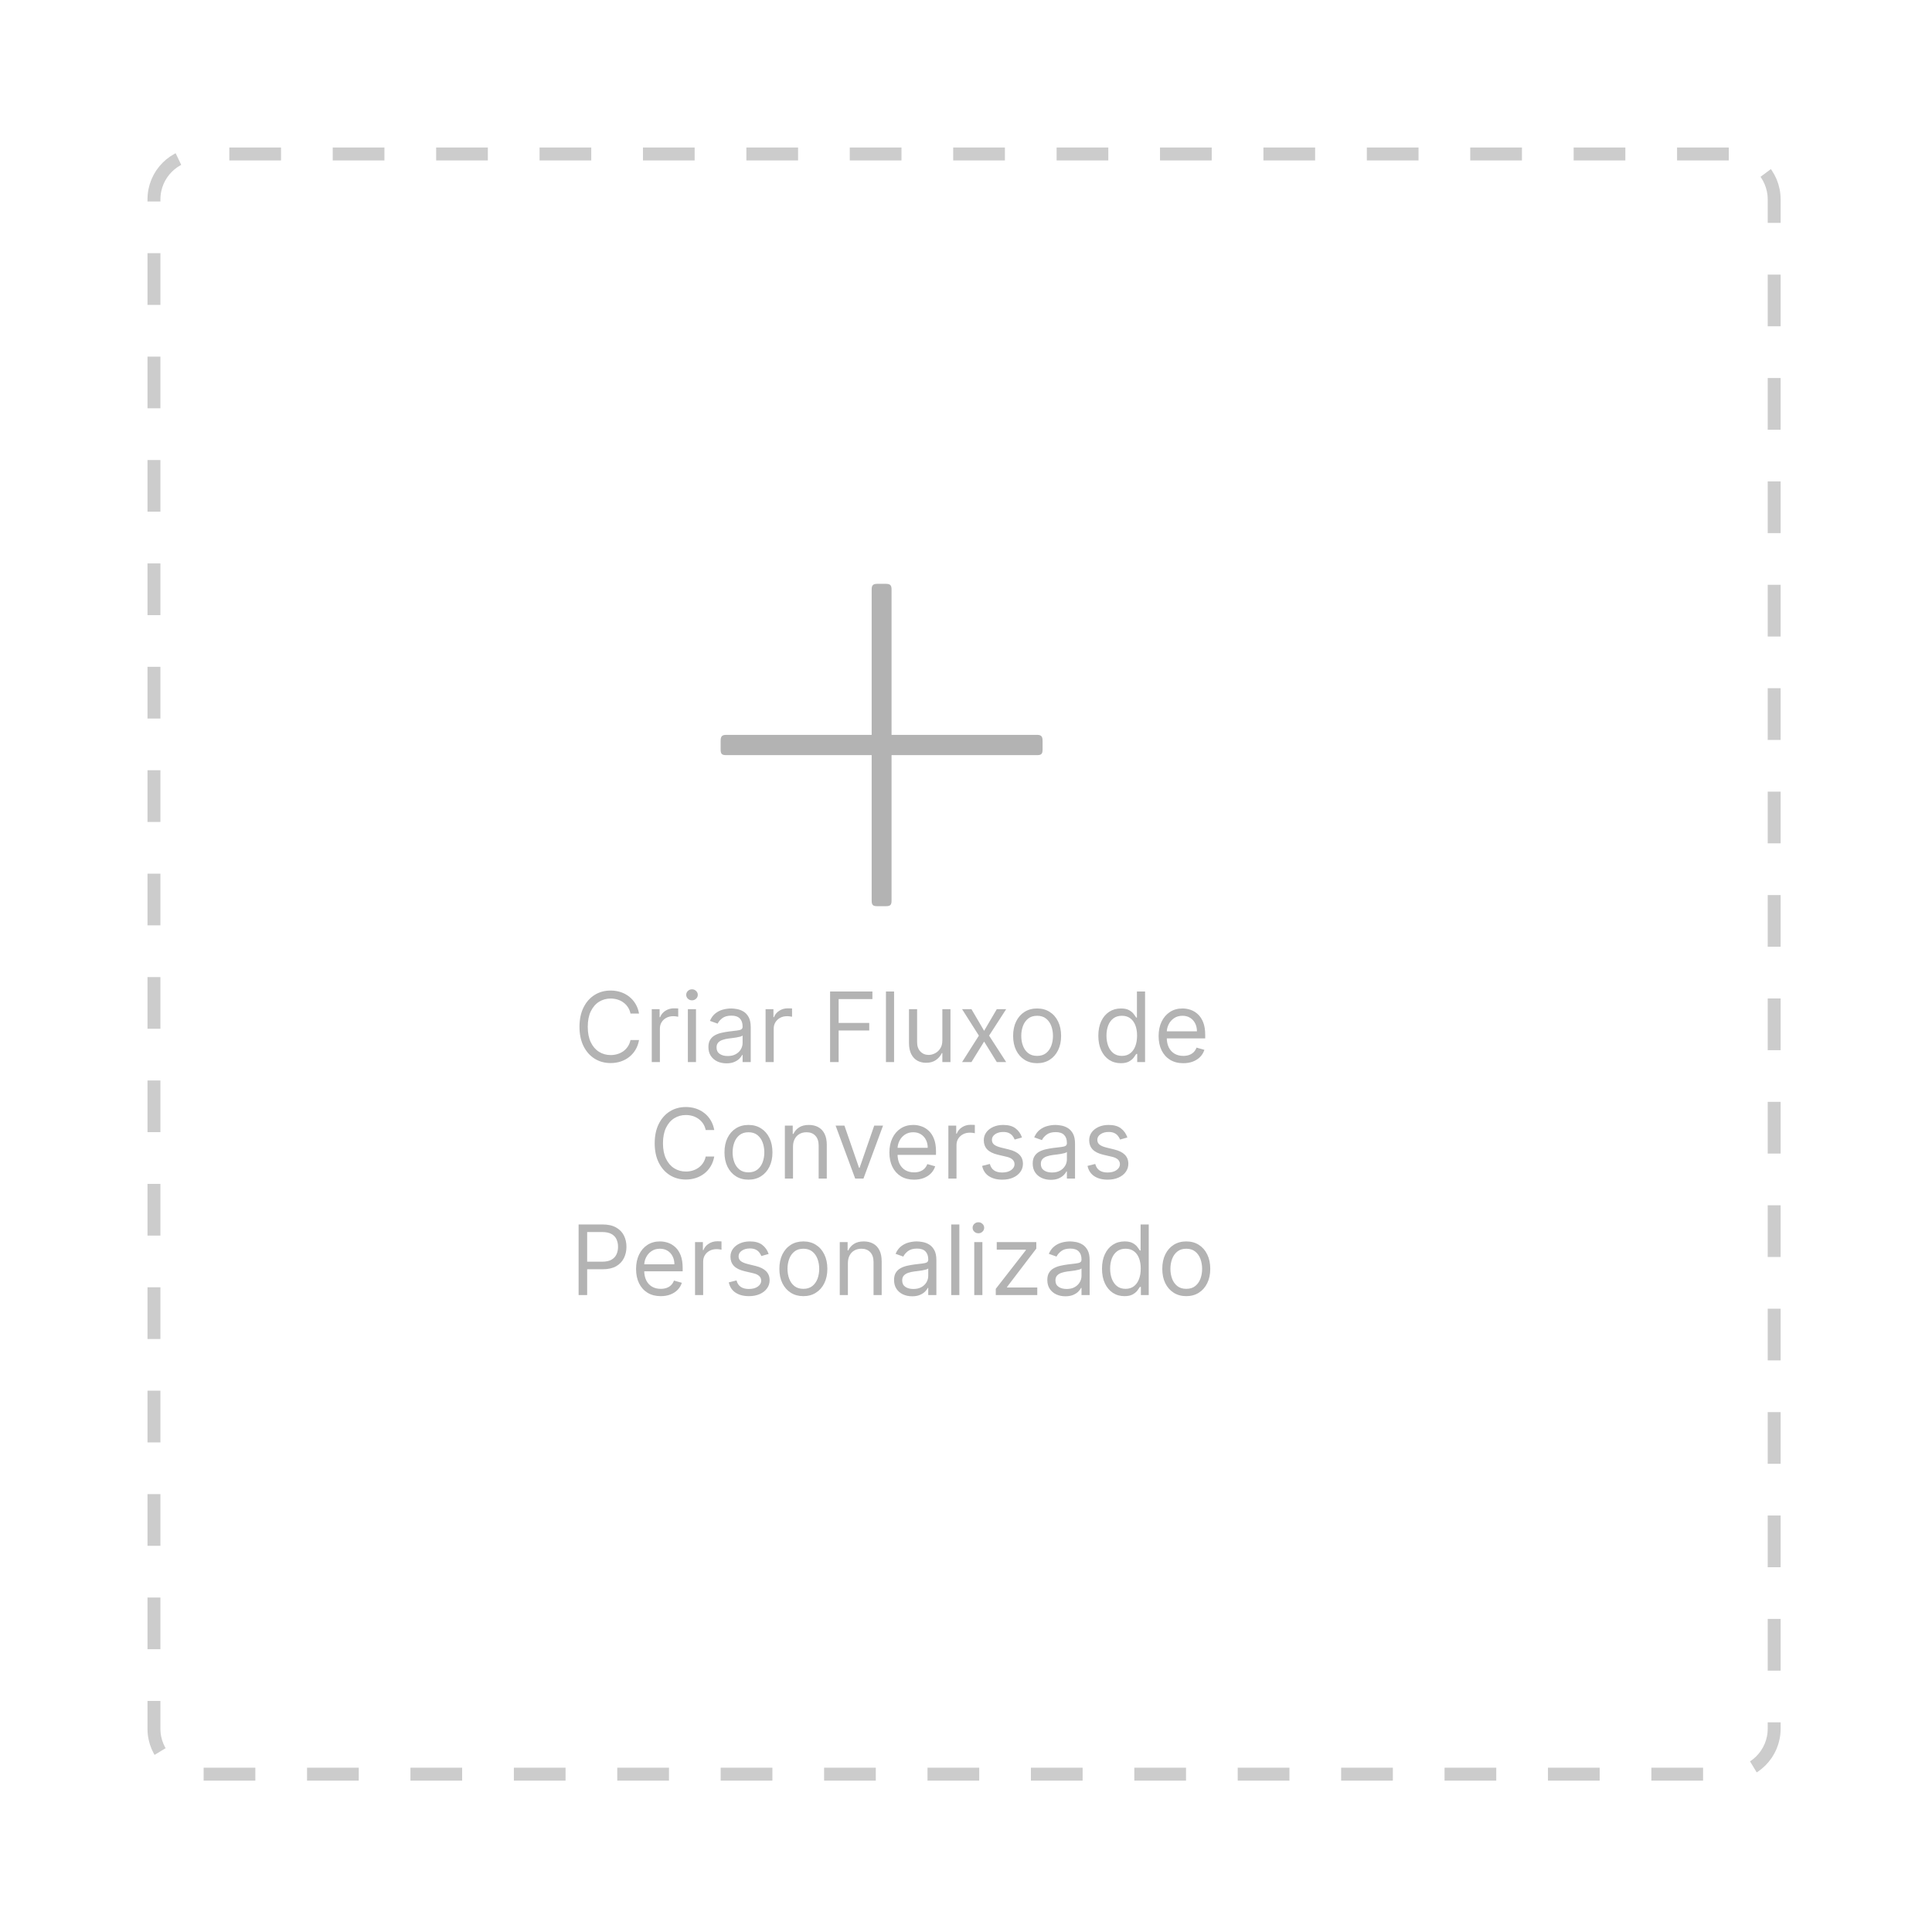 <svg width="383" height="383" viewBox="0 0 383 383" fill="none" xmlns="http://www.w3.org/2000/svg">
<g filter="url(#filter0_d_2099_322)">
<path d="M328.19 16H25C20.029 16 16 20.029 16 25V328.19C16 333.161 20.029 337.19 25 337.19H328.19C333.16 337.19 337.19 333.161 337.19 328.19V25C337.19 20.029 333.16 16 328.19 16Z" stroke="#CCCCCC" stroke-width="2.56" stroke-miterlimit="10" stroke-dasharray="10.25 10.25"/>
</g>
<path d="M176.74 145.68H205.59C206.43 145.68 206.68 146.01 206.68 146.85V148.61C206.68 149.45 206.43 149.7 205.59 149.7H176.74V178.55C176.74 179.39 176.49 179.64 175.65 179.64H173.89C173.05 179.64 172.8 179.39 172.8 178.55V149.7H143.95C143.11 149.7 142.86 149.45 142.86 148.61V146.85C142.86 146.01 143.11 145.68 143.95 145.68H172.8V116.83C172.8 116.07 173.05 115.74 173.89 115.74H175.65C176.49 115.74 176.74 116.07 176.74 116.83V145.68Z" fill="#B3B3B3"/>
<path d="M126.684 200.93H124.989C124.889 200.442 124.714 200.014 124.463 199.645C124.217 199.276 123.917 198.967 123.561 198.716C123.211 198.461 122.821 198.27 122.393 198.142C121.965 198.015 121.518 197.951 121.054 197.951C120.207 197.951 119.439 198.165 118.751 198.593C118.068 199.021 117.524 199.652 117.118 200.486C116.718 201.319 116.517 202.342 116.517 203.553C116.517 204.765 116.718 205.788 117.118 206.621C117.524 207.455 118.068 208.086 118.751 208.514C119.439 208.942 120.207 209.156 121.054 209.156C121.518 209.156 121.965 209.092 122.393 208.965C122.821 208.837 123.211 208.648 123.561 208.398C123.917 208.143 124.217 207.831 124.463 207.462C124.714 207.088 124.889 206.66 124.989 206.177H126.684C126.556 206.892 126.324 207.532 125.987 208.097C125.65 208.662 125.231 209.142 124.73 209.539C124.229 209.93 123.666 210.229 123.042 210.434C122.423 210.639 121.76 210.741 121.054 210.741C119.86 210.741 118.799 210.45 117.87 209.867C116.941 209.284 116.21 208.455 115.677 207.38C115.144 206.305 114.877 205.029 114.877 203.553C114.877 202.078 115.144 200.802 115.677 199.727C116.21 198.652 116.941 197.823 117.87 197.24C118.799 196.657 119.86 196.366 121.054 196.366C121.76 196.366 122.423 196.468 123.042 196.673C123.666 196.878 124.229 197.179 124.73 197.575C125.231 197.967 125.65 198.445 125.987 199.01C126.324 199.57 126.556 200.21 126.684 200.93ZM129.203 210.55V200.055H130.761V201.64H130.87C131.062 201.121 131.408 200.7 131.909 200.376C132.41 200.053 132.975 199.891 133.603 199.891C133.722 199.891 133.87 199.894 134.047 199.898C134.225 199.903 134.359 199.91 134.45 199.919V201.558C134.396 201.545 134.27 201.524 134.075 201.497C133.883 201.465 133.681 201.449 133.467 201.449C132.956 201.449 132.501 201.556 132.1 201.77C131.704 201.98 131.39 202.271 131.157 202.645C130.929 203.014 130.816 203.435 130.816 203.909V210.55H129.203ZM136.362 210.55V200.055H137.974V210.55H136.362ZM137.182 198.306C136.867 198.306 136.596 198.199 136.369 197.985C136.145 197.771 136.034 197.514 136.034 197.213C136.034 196.912 136.145 196.655 136.369 196.441C136.596 196.227 136.867 196.12 137.182 196.12C137.496 196.12 137.765 196.227 137.988 196.441C138.216 196.655 138.329 196.912 138.329 197.213C138.329 197.514 138.216 197.771 137.988 197.985C137.765 198.199 137.496 198.306 137.182 198.306ZM144.016 210.796C143.351 210.796 142.747 210.671 142.205 210.42C141.663 210.165 141.233 209.798 140.914 209.32C140.595 208.837 140.436 208.254 140.436 207.571C140.436 206.97 140.554 206.482 140.791 206.109C141.028 205.731 141.344 205.435 141.741 205.221C142.137 205.006 142.574 204.847 143.052 204.742C143.535 204.633 144.02 204.546 144.508 204.483C145.145 204.401 145.662 204.339 146.059 204.298C146.459 204.253 146.751 204.177 146.933 204.073C147.12 203.968 147.213 203.786 147.213 203.526V203.471C147.213 202.797 147.029 202.274 146.66 201.9C146.295 201.526 145.742 201.34 145 201.34C144.23 201.34 143.626 201.508 143.189 201.845C142.752 202.182 142.444 202.542 142.267 202.925L140.736 202.378C141.01 201.741 141.374 201.244 141.829 200.889C142.289 200.529 142.79 200.278 143.333 200.137C143.879 199.991 144.417 199.919 144.945 199.919C145.282 199.919 145.669 199.96 146.106 200.042C146.548 200.119 146.974 200.281 147.384 200.527C147.799 200.773 148.143 201.144 148.416 201.64C148.689 202.137 148.826 202.802 148.826 203.635V210.55H147.213V209.129H147.131C147.022 209.356 146.84 209.6 146.585 209.86C146.33 210.119 145.99 210.34 145.567 210.522C145.143 210.705 144.626 210.796 144.016 210.796ZM144.262 209.347C144.899 209.347 145.437 209.222 145.874 208.972C146.316 208.721 146.648 208.398 146.872 208.001C147.099 207.605 147.213 207.188 147.213 206.751V205.275C147.145 205.357 146.995 205.432 146.762 205.501C146.535 205.564 146.27 205.621 145.97 205.671C145.674 205.717 145.385 205.758 145.102 205.794C144.824 205.826 144.599 205.854 144.426 205.876C144.007 205.931 143.615 206.02 143.251 206.143C142.891 206.261 142.599 206.441 142.376 206.683C142.157 206.92 142.048 207.243 142.048 207.653C142.048 208.213 142.255 208.637 142.67 208.924C143.089 209.206 143.619 209.347 144.262 209.347ZM151.769 210.55V200.055H153.327V201.64H153.436C153.627 201.121 153.973 200.7 154.474 200.376C154.975 200.053 155.54 199.891 156.169 199.891C156.287 199.891 156.435 199.894 156.613 199.898C156.791 199.903 156.925 199.91 157.016 199.919V201.558C156.961 201.545 156.836 201.524 156.64 201.497C156.449 201.465 156.246 201.449 156.032 201.449C155.522 201.449 155.067 201.556 154.666 201.77C154.269 201.98 153.955 202.271 153.723 202.645C153.495 203.014 153.381 203.435 153.381 203.909V210.55H151.769ZM164.557 210.55V196.557H172.947V198.06H166.252V202.788H172.319V204.291H166.252V210.55H164.557ZM177.243 196.557V210.55H175.631V196.557H177.243ZM186.81 206.259V200.055H188.423V210.55H186.81V208.773H186.701C186.455 209.306 186.073 209.76 185.553 210.133C185.034 210.502 184.378 210.686 183.586 210.686C182.93 210.686 182.347 210.543 181.836 210.256C181.326 209.964 180.925 209.527 180.634 208.944C180.342 208.357 180.197 207.616 180.197 206.724V200.055H181.809V206.614C181.809 207.38 182.023 207.99 182.451 208.445C182.884 208.901 183.435 209.129 184.105 209.129C184.506 209.129 184.913 209.026 185.328 208.821C185.747 208.616 186.098 208.302 186.38 207.878C186.667 207.455 186.81 206.915 186.81 206.259ZM192.579 200.055L195.093 204.346L197.607 200.055H199.466L196.077 205.303L199.466 210.55H197.607L195.093 206.478L192.579 210.55H190.72L194.054 205.303L190.72 200.055H192.579ZM205.598 210.768C204.65 210.768 203.819 210.543 203.104 210.092C202.393 209.641 201.838 209.01 201.437 208.199C201.041 207.389 200.842 206.441 200.842 205.357C200.842 204.264 201.041 203.31 201.437 202.494C201.838 201.679 202.393 201.046 203.104 200.595C203.819 200.144 204.65 199.919 205.598 199.919C206.545 199.919 207.374 200.144 208.085 200.595C208.8 201.046 209.356 201.679 209.752 202.494C210.153 203.31 210.353 204.264 210.353 205.357C210.353 206.441 210.153 207.389 209.752 208.199C209.356 209.01 208.8 209.641 208.085 210.092C207.374 210.543 206.545 210.768 205.598 210.768ZM205.598 209.32C206.317 209.32 206.91 209.136 207.374 208.767C207.839 208.398 208.183 207.913 208.406 207.311C208.629 206.71 208.741 206.059 208.741 205.357C208.741 204.656 208.629 204.002 208.406 203.396C208.183 202.79 207.839 202.301 207.374 201.927C206.91 201.554 206.317 201.367 205.598 201.367C204.878 201.367 204.286 201.554 203.821 201.927C203.357 202.301 203.013 202.79 202.79 203.396C202.566 204.002 202.455 204.656 202.455 205.357C202.455 206.059 202.566 206.71 202.79 207.311C203.013 207.913 203.357 208.398 203.821 208.767C204.286 209.136 204.878 209.32 205.598 209.32ZM222.189 210.768C221.314 210.768 220.542 210.548 219.872 210.106C219.203 209.659 218.679 209.031 218.301 208.22C217.923 207.405 217.734 206.441 217.734 205.33C217.734 204.228 217.923 203.271 218.301 202.46C218.679 201.649 219.205 201.023 219.879 200.581C220.553 200.14 221.332 199.919 222.216 199.919C222.899 199.919 223.439 200.032 223.835 200.26C224.236 200.483 224.541 200.738 224.751 201.025C224.965 201.308 225.131 201.54 225.249 201.722H225.386V196.557H226.999V210.55H225.441V208.937H225.249C225.131 209.129 224.962 209.37 224.744 209.662C224.525 209.949 224.213 210.206 223.808 210.434C223.402 210.657 222.863 210.768 222.189 210.768ZM222.407 209.32C223.054 209.32 223.601 209.151 224.047 208.814C224.493 208.473 224.833 208.001 225.065 207.4C225.297 206.794 225.413 206.095 225.413 205.303C225.413 204.519 225.3 203.834 225.072 203.246C224.844 202.654 224.507 202.194 224.061 201.866C223.614 201.533 223.063 201.367 222.407 201.367C221.724 201.367 221.155 201.542 220.699 201.893C220.248 202.239 219.909 202.711 219.681 203.307C219.458 203.9 219.346 204.565 219.346 205.303C219.346 206.05 219.46 206.728 219.688 207.339C219.92 207.944 220.262 208.427 220.713 208.787C221.168 209.142 221.733 209.32 222.407 209.32ZM234.576 210.768C233.564 210.768 232.692 210.545 231.959 210.099C231.23 209.648 230.667 209.019 230.271 208.213C229.879 207.402 229.684 206.459 229.684 205.385C229.684 204.31 229.879 203.362 230.271 202.542C230.667 201.718 231.219 201.076 231.925 200.616C232.635 200.151 233.464 199.919 234.412 199.919C234.958 199.919 235.498 200.01 236.031 200.192C236.564 200.374 237.049 200.67 237.486 201.08C237.923 201.486 238.272 202.023 238.532 202.693C238.791 203.362 238.921 204.187 238.921 205.166V205.849H230.831V204.455H237.281C237.281 203.863 237.163 203.335 236.926 202.87C236.694 202.406 236.361 202.039 235.928 201.77C235.5 201.501 234.995 201.367 234.412 201.367C233.769 201.367 233.214 201.526 232.745 201.845C232.28 202.16 231.922 202.57 231.672 203.075C231.421 203.581 231.296 204.123 231.296 204.701V205.63C231.296 206.423 231.433 207.095 231.706 207.646C231.984 208.193 232.369 208.609 232.861 208.896C233.353 209.179 233.924 209.32 234.576 209.32C234.999 209.32 235.382 209.261 235.723 209.142C236.07 209.019 236.368 208.837 236.619 208.596C236.869 208.35 237.063 208.045 237.199 207.68L238.757 208.117C238.593 208.646 238.317 209.11 237.93 209.511C237.543 209.908 237.065 210.217 236.496 210.44C235.926 210.659 235.286 210.768 234.576 210.768Z" fill="#B3B3B3"/>
<path d="M141.594 224.02H139.899C139.799 223.532 139.624 223.104 139.373 222.735C139.127 222.366 138.827 222.056 138.471 221.806C138.121 221.551 137.731 221.36 137.303 221.232C136.875 221.104 136.429 221.041 135.964 221.041C135.117 221.041 134.349 221.255 133.661 221.683C132.978 222.111 132.434 222.742 132.029 223.576C131.628 224.409 131.427 225.432 131.427 226.643C131.427 227.855 131.628 228.877 132.029 229.711C132.434 230.545 132.978 231.175 133.661 231.604C134.349 232.032 135.117 232.246 135.964 232.246C136.429 232.246 136.875 232.182 137.303 232.055C137.731 231.927 138.121 231.738 138.471 231.487C138.827 231.232 139.127 230.92 139.373 230.551C139.624 230.178 139.799 229.75 139.899 229.267H141.594C141.466 229.982 141.234 230.622 140.897 231.187C140.56 231.752 140.141 232.232 139.64 232.628C139.139 233.02 138.576 233.319 137.952 233.523C137.333 233.728 136.67 233.831 135.964 233.831C134.771 233.831 133.709 233.539 132.78 232.956C131.851 232.373 131.12 231.544 130.587 230.469C130.054 229.394 129.787 228.119 129.787 226.643C129.787 225.167 130.054 223.892 130.587 222.817C131.12 221.742 131.851 220.913 132.78 220.33C133.709 219.747 134.771 219.456 135.964 219.456C136.67 219.456 137.333 219.558 137.952 219.763C138.576 219.968 139.139 220.269 139.64 220.665C140.141 221.057 140.56 221.535 140.897 222.1C141.234 222.66 141.466 223.3 141.594 224.02ZM148.377 233.858C147.429 233.858 146.598 233.633 145.883 233.182C145.172 232.731 144.617 232.1 144.216 231.289C143.82 230.479 143.621 229.531 143.621 228.447C143.621 227.354 143.82 226.4 144.216 225.584C144.617 224.769 145.172 224.136 145.883 223.685C146.598 223.234 147.429 223.008 148.377 223.008C149.324 223.008 150.153 223.234 150.864 223.685C151.579 224.136 152.135 224.769 152.531 225.584C152.932 226.4 153.132 227.354 153.132 228.447C153.132 229.531 152.932 230.479 152.531 231.289C152.135 232.1 151.579 232.731 150.864 233.182C150.153 233.633 149.324 233.858 148.377 233.858ZM148.377 232.41C149.096 232.41 149.689 232.225 150.153 231.856C150.618 231.487 150.962 231.002 151.185 230.401C151.408 229.8 151.52 229.148 151.52 228.447C151.52 227.746 151.408 227.092 151.185 226.486C150.962 225.88 150.618 225.391 150.153 225.017C149.689 224.644 149.096 224.457 148.377 224.457C147.657 224.457 147.065 224.644 146.6 225.017C146.136 225.391 145.792 225.88 145.569 226.486C145.345 227.092 145.234 227.746 145.234 228.447C145.234 229.148 145.345 229.8 145.569 230.401C145.792 231.002 146.136 231.487 146.6 231.856C147.065 232.225 147.657 232.41 148.377 232.41ZM157.206 227.327V233.64H155.593V223.145H157.151V224.785H157.288C157.534 224.252 157.907 223.824 158.408 223.5C158.909 223.172 159.556 223.008 160.349 223.008C161.059 223.008 161.681 223.154 162.214 223.446C162.747 223.733 163.161 224.17 163.457 224.758C163.754 225.341 163.902 226.078 163.902 226.971V233.64H162.289V227.081C162.289 226.256 162.075 225.614 161.647 225.154C161.219 224.689 160.631 224.457 159.884 224.457C159.369 224.457 158.909 224.569 158.504 224.792C158.103 225.015 157.787 225.341 157.554 225.769C157.322 226.197 157.206 226.716 157.206 227.327ZM175.054 223.145L171.173 233.64H169.533L165.652 223.145H167.401L170.298 231.508H170.408L173.305 223.145H175.054ZM181.206 233.858C180.195 233.858 179.323 233.635 178.59 233.189C177.861 232.738 177.298 232.109 176.902 231.303C176.51 230.492 176.314 229.549 176.314 228.474C176.314 227.399 176.51 226.452 176.902 225.632C177.298 224.808 177.849 224.165 178.555 223.705C179.266 223.241 180.095 223.008 181.042 223.008C181.589 223.008 182.129 223.1 182.662 223.282C183.195 223.464 183.68 223.76 184.117 224.17C184.554 224.575 184.903 225.113 185.162 225.782C185.422 226.452 185.552 227.276 185.552 228.256V228.939H177.462V227.545H183.912C183.912 226.953 183.794 226.425 183.557 225.96C183.324 225.495 182.992 225.129 182.559 224.86C182.131 224.591 181.625 224.457 181.042 224.457C180.4 224.457 179.844 224.616 179.375 224.935C178.911 225.249 178.553 225.659 178.303 226.165C178.052 226.671 177.927 227.213 177.927 227.791V228.72C177.927 229.513 178.063 230.185 178.337 230.736C178.615 231.282 178.999 231.699 179.491 231.986C179.983 232.269 180.555 232.41 181.206 232.41C181.63 232.41 182.013 232.351 182.354 232.232C182.7 232.109 182.999 231.927 183.249 231.686C183.5 231.44 183.693 231.134 183.83 230.77L185.388 231.207C185.224 231.736 184.948 232.2 184.561 232.601C184.174 232.997 183.696 233.307 183.126 233.53C182.557 233.749 181.917 233.858 181.206 233.858ZM188.005 233.64V223.145H189.562V224.73H189.672C189.863 224.211 190.209 223.79 190.71 223.466C191.211 223.143 191.776 222.981 192.405 222.981C192.523 222.981 192.671 222.983 192.849 222.988C193.026 222.993 193.161 222.999 193.252 223.008V224.648C193.197 224.635 193.072 224.614 192.876 224.587C192.685 224.555 192.482 224.539 192.268 224.539C191.758 224.539 191.302 224.646 190.901 224.86C190.505 225.07 190.191 225.361 189.959 225.735C189.731 226.104 189.617 226.525 189.617 226.999V233.64H188.005ZM202.597 225.495L201.148 225.905C201.057 225.664 200.923 225.429 200.745 225.202C200.572 224.969 200.335 224.778 200.035 224.628C199.734 224.477 199.349 224.402 198.88 224.402C198.238 224.402 197.703 224.55 197.274 224.846C196.851 225.138 196.639 225.509 196.639 225.96C196.639 226.361 196.785 226.677 197.076 226.91C197.368 227.142 197.823 227.336 198.443 227.491L200.001 227.873C200.939 228.101 201.638 228.449 202.098 228.918C202.558 229.383 202.788 229.982 202.788 230.715C202.788 231.317 202.615 231.854 202.269 232.328C201.927 232.802 201.449 233.175 200.834 233.448C200.219 233.722 199.504 233.858 198.689 233.858C197.618 233.858 196.732 233.626 196.031 233.161C195.329 232.697 194.885 232.018 194.699 231.125L196.229 230.743C196.375 231.308 196.65 231.731 197.056 232.014C197.466 232.296 198.001 232.437 198.661 232.437C199.413 232.437 200.01 232.278 200.451 231.959C200.898 231.635 201.121 231.248 201.121 230.797C201.121 230.433 200.993 230.128 200.738 229.882C200.483 229.631 200.092 229.445 199.563 229.322L197.814 228.912C196.853 228.684 196.147 228.331 195.696 227.853C195.25 227.37 195.027 226.766 195.027 226.042C195.027 225.45 195.193 224.926 195.525 224.471C195.862 224.015 196.32 223.658 196.899 223.398C197.482 223.138 198.142 223.008 198.88 223.008C199.919 223.008 200.734 223.236 201.326 223.692C201.923 224.147 202.346 224.748 202.597 225.495ZM208.304 233.886C207.639 233.886 207.035 233.76 206.493 233.51C205.951 233.255 205.521 232.888 205.202 232.41C204.883 231.927 204.723 231.344 204.723 230.661C204.723 230.059 204.842 229.572 205.079 229.199C205.316 228.821 205.632 228.524 206.028 228.31C206.425 228.096 206.862 227.937 207.34 227.832C207.823 227.723 208.308 227.636 208.795 227.572C209.433 227.491 209.95 227.429 210.346 227.388C210.747 227.342 211.039 227.267 211.221 227.163C211.408 227.058 211.501 226.876 211.501 226.616V226.561C211.501 225.887 211.317 225.363 210.948 224.99C210.583 224.616 210.03 224.43 209.287 224.43C208.518 224.43 207.914 224.598 207.477 224.935C207.04 225.272 206.732 225.632 206.554 226.015L205.024 225.468C205.297 224.83 205.662 224.334 206.117 223.979C206.577 223.619 207.078 223.368 207.62 223.227C208.167 223.081 208.704 223.008 209.233 223.008C209.57 223.008 209.957 223.049 210.394 223.131C210.836 223.209 211.262 223.371 211.672 223.617C212.086 223.863 212.43 224.234 212.704 224.73C212.977 225.227 213.114 225.892 213.114 226.725V233.64H211.501V232.219H211.419C211.31 232.446 211.128 232.69 210.873 232.95C210.617 233.209 210.278 233.43 209.855 233.612C209.431 233.795 208.914 233.886 208.304 233.886ZM208.55 232.437C209.187 232.437 209.725 232.312 210.162 232.061C210.604 231.811 210.936 231.487 211.16 231.091C211.387 230.695 211.501 230.278 211.501 229.841V228.365C211.433 228.447 211.282 228.522 211.05 228.591C210.822 228.654 210.558 228.711 210.258 228.761C209.962 228.807 209.672 228.848 209.39 228.884C209.112 228.916 208.887 228.944 208.714 228.966C208.294 229.021 207.903 229.11 207.538 229.233C207.179 229.351 206.887 229.531 206.664 229.773C206.445 230.009 206.336 230.333 206.336 230.743C206.336 231.303 206.543 231.727 206.958 232.014C207.377 232.296 207.907 232.437 208.55 232.437ZM223.49 225.495L222.042 225.905C221.951 225.664 221.816 225.429 221.639 225.202C221.466 224.969 221.229 224.778 220.928 224.628C220.627 224.477 220.243 224.402 219.773 224.402C219.131 224.402 218.596 224.55 218.168 224.846C217.744 225.138 217.532 225.509 217.532 225.96C217.532 226.361 217.678 226.677 217.97 226.91C218.261 227.142 218.717 227.336 219.336 227.491L220.894 227.873C221.832 228.101 222.531 228.449 222.991 228.918C223.452 229.383 223.682 229.982 223.682 230.715C223.682 231.317 223.508 231.854 223.162 232.328C222.821 232.802 222.342 233.175 221.727 233.448C221.113 233.722 220.397 233.858 219.582 233.858C218.512 233.858 217.626 233.626 216.924 233.161C216.223 232.697 215.779 232.018 215.592 231.125L217.122 230.743C217.268 231.308 217.544 231.731 217.949 232.014C218.359 232.296 218.894 232.437 219.555 232.437C220.306 232.437 220.903 232.278 221.345 231.959C221.791 231.635 222.014 231.248 222.014 230.797C222.014 230.433 221.887 230.128 221.632 229.882C221.377 229.631 220.985 229.445 220.457 229.322L218.708 228.912C217.746 228.684 217.04 228.331 216.59 227.853C216.143 227.37 215.92 226.766 215.92 226.042C215.92 225.45 216.086 224.926 216.419 224.471C216.756 224.015 217.214 223.658 217.792 223.398C218.375 223.138 219.036 223.008 219.773 223.008C220.812 223.008 221.627 223.236 222.219 223.692C222.816 224.147 223.24 224.748 223.49 225.495Z" fill="#B3B3B3"/>
<path d="M114.704 256.73V242.737H119.432C120.53 242.737 121.427 242.935 122.124 243.332C122.826 243.723 123.345 244.254 123.682 244.924C124.019 245.593 124.188 246.34 124.188 247.165C124.188 247.989 124.019 248.738 123.682 249.412C123.349 250.087 122.835 250.624 122.138 251.025C121.441 251.421 120.548 251.619 119.46 251.619H116.071V250.116H119.405C120.156 250.116 120.76 249.986 121.215 249.727C121.671 249.467 122.001 249.116 122.206 248.675C122.416 248.228 122.52 247.725 122.52 247.165C122.52 246.604 122.416 246.103 122.206 245.662C122.001 245.22 121.669 244.874 121.209 244.623C120.749 244.368 120.138 244.24 119.378 244.24H116.399V256.73H114.704ZM130.986 256.949C129.975 256.949 129.102 256.725 128.369 256.279C127.64 255.828 127.078 255.2 126.681 254.393C126.29 253.583 126.094 252.64 126.094 251.565C126.094 250.49 126.29 249.542 126.681 248.722C127.078 247.898 127.629 247.256 128.335 246.796C129.045 246.331 129.874 246.099 130.822 246.099C131.368 246.099 131.908 246.19 132.441 246.372C132.974 246.554 133.459 246.85 133.896 247.26C134.334 247.666 134.682 248.203 134.942 248.873C135.201 249.542 135.331 250.367 135.331 251.346V252.029H127.242V250.635H133.691C133.691 250.043 133.573 249.515 133.336 249.05C133.104 248.586 132.771 248.219 132.339 247.95C131.91 247.682 131.405 247.547 130.822 247.547C130.18 247.547 129.624 247.707 129.155 248.026C128.69 248.34 128.333 248.75 128.082 249.255C127.831 249.761 127.706 250.303 127.706 250.881V251.811C127.706 252.603 127.843 253.275 128.116 253.826C128.394 254.373 128.779 254.79 129.271 255.077C129.763 255.359 130.334 255.5 130.986 255.5C131.409 255.5 131.792 255.441 132.134 255.323C132.48 255.2 132.778 255.017 133.029 254.776C133.279 254.53 133.473 254.225 133.609 253.86L135.167 254.298C135.003 254.826 134.728 255.291 134.34 255.691C133.953 256.088 133.475 256.397 132.906 256.621C132.336 256.839 131.696 256.949 130.986 256.949ZM137.784 256.73V246.235H139.342V247.821H139.451C139.642 247.301 139.989 246.88 140.49 246.557C140.991 246.233 141.555 246.071 142.184 246.071C142.302 246.071 142.451 246.074 142.628 246.078C142.806 246.083 142.94 246.09 143.031 246.099V247.739C142.977 247.725 142.851 247.704 142.655 247.677C142.464 247.645 142.261 247.629 142.047 247.629C141.537 247.629 141.082 247.736 140.681 247.95C140.285 248.16 139.97 248.451 139.738 248.825C139.51 249.194 139.396 249.615 139.396 250.089V256.73H137.784ZM152.376 248.586L150.928 248.996C150.837 248.754 150.702 248.52 150.525 248.292C150.352 248.06 150.115 247.868 149.814 247.718C149.513 247.568 149.129 247.493 148.659 247.493C148.017 247.493 147.482 247.641 147.054 247.937C146.63 248.228 146.418 248.599 146.418 249.05C146.418 249.451 146.564 249.768 146.856 250C147.147 250.232 147.603 250.426 148.222 250.581L149.78 250.963C150.718 251.191 151.417 251.54 151.878 252.009C152.338 252.473 152.568 253.072 152.568 253.806C152.568 254.407 152.394 254.944 152.048 255.418C151.707 255.892 151.228 256.265 150.614 256.539C149.999 256.812 149.283 256.949 148.468 256.949C147.398 256.949 146.512 256.716 145.81 256.252C145.109 255.787 144.665 255.108 144.478 254.216L146.008 253.833C146.154 254.398 146.43 254.821 146.835 255.104C147.245 255.386 147.78 255.527 148.441 255.527C149.192 255.527 149.789 255.368 150.231 255.049C150.677 254.726 150.9 254.339 150.9 253.888C150.9 253.523 150.773 253.218 150.518 252.972C150.263 252.722 149.871 252.535 149.343 252.412L147.594 252.002C146.633 251.774 145.926 251.421 145.476 250.943C145.029 250.46 144.806 249.857 144.806 249.132C144.806 248.54 144.972 248.016 145.305 247.561C145.642 247.105 146.1 246.748 146.678 246.488C147.261 246.229 147.922 246.099 148.659 246.099C149.698 246.099 150.513 246.327 151.105 246.782C151.702 247.238 152.126 247.839 152.376 248.586ZM159.258 256.949C158.311 256.949 157.479 256.723 156.764 256.272C156.054 255.821 155.498 255.19 155.097 254.38C154.701 253.569 154.503 252.621 154.503 251.537C154.503 250.444 154.701 249.49 155.097 248.675C155.498 247.859 156.054 247.226 156.764 246.775C157.479 246.324 158.311 246.099 159.258 246.099C160.206 246.099 161.035 246.324 161.745 246.775C162.46 247.226 163.016 247.859 163.412 248.675C163.813 249.49 164.014 250.444 164.014 251.537C164.014 252.621 163.813 253.569 163.412 254.38C163.016 255.19 162.46 255.821 161.745 256.272C161.035 256.723 160.206 256.949 159.258 256.949ZM159.258 255.5C159.978 255.5 160.57 255.316 161.035 254.947C161.499 254.578 161.843 254.093 162.066 253.491C162.289 252.89 162.401 252.239 162.401 251.537C162.401 250.836 162.289 250.182 162.066 249.576C161.843 248.971 161.499 248.481 161.035 248.108C160.57 247.734 159.978 247.547 159.258 247.547C158.539 247.547 157.946 247.734 157.482 248.108C157.017 248.481 156.673 248.971 156.45 249.576C156.227 250.182 156.115 250.836 156.115 251.537C156.115 252.239 156.227 252.89 156.45 253.491C156.673 254.093 157.017 254.578 157.482 254.947C157.946 255.316 158.539 255.5 159.258 255.5ZM168.087 250.417V256.73H166.475V246.235H168.033V247.875H168.169C168.415 247.342 168.789 246.914 169.29 246.591C169.791 246.263 170.438 246.099 171.23 246.099C171.941 246.099 172.563 246.245 173.095 246.536C173.628 246.823 174.043 247.26 174.339 247.848C174.635 248.431 174.783 249.169 174.783 250.062V256.73H173.171V250.171C173.171 249.346 172.957 248.704 172.528 248.244C172.1 247.78 171.513 247.547 170.766 247.547C170.251 247.547 169.791 247.659 169.385 247.882C168.985 248.105 168.668 248.431 168.436 248.859C168.203 249.287 168.087 249.806 168.087 250.417ZM180.818 256.976C180.153 256.976 179.549 256.851 179.007 256.6C178.465 256.345 178.035 255.978 177.716 255.5C177.397 255.017 177.238 254.434 177.238 253.751C177.238 253.15 177.356 252.662 177.593 252.289C177.83 251.911 178.146 251.615 178.543 251.401C178.939 251.187 179.376 251.027 179.854 250.922C180.337 250.813 180.822 250.727 181.31 250.663C181.947 250.581 182.464 250.519 182.861 250.478C183.262 250.433 183.553 250.358 183.735 250.253C183.922 250.148 184.015 249.966 184.015 249.706V249.652C184.015 248.977 183.831 248.454 183.462 248.08C183.098 247.707 182.544 247.52 181.802 247.52C181.032 247.52 180.428 247.688 179.991 248.026C179.554 248.363 179.246 248.722 179.069 249.105L177.538 248.558C177.812 247.921 178.176 247.424 178.631 247.069C179.091 246.709 179.593 246.459 180.135 246.317C180.681 246.172 181.219 246.099 181.747 246.099C182.084 246.099 182.471 246.14 182.908 246.222C183.35 246.299 183.776 246.461 184.186 246.707C184.601 246.953 184.945 247.324 185.218 247.821C185.491 248.317 185.628 248.982 185.628 249.816V256.73H184.015V255.309H183.933C183.824 255.537 183.642 255.78 183.387 256.04C183.132 256.3 182.792 256.52 182.369 256.703C181.945 256.885 181.428 256.976 180.818 256.976ZM181.064 255.527C181.701 255.527 182.239 255.402 182.676 255.152C183.118 254.901 183.451 254.578 183.674 254.182C183.901 253.785 184.015 253.368 184.015 252.931V251.455C183.947 251.537 183.797 251.613 183.564 251.681C183.337 251.745 183.072 251.802 182.772 251.852C182.476 251.897 182.187 251.938 181.904 251.975C181.626 252.007 181.401 252.034 181.228 252.057C180.809 252.111 180.417 252.2 180.053 252.323C179.693 252.442 179.401 252.621 179.178 252.863C178.959 253.1 178.85 253.423 178.85 253.833C178.85 254.393 179.057 254.817 179.472 255.104C179.891 255.386 180.422 255.527 181.064 255.527ZM190.183 242.737V256.73H188.571V242.737H190.183ZM193.137 256.73V246.235H194.749V256.73H193.137ZM193.956 244.486C193.642 244.486 193.371 244.379 193.143 244.165C192.92 243.951 192.809 243.694 192.809 243.393C192.809 243.093 192.92 242.835 193.143 242.621C193.371 242.407 193.642 242.3 193.956 242.3C194.271 242.3 194.539 242.407 194.763 242.621C194.99 242.835 195.104 243.093 195.104 243.393C195.104 243.694 194.99 243.951 194.763 244.165C194.539 244.379 194.271 244.486 193.956 244.486ZM197.402 256.73V255.5L203.36 247.848V247.739H197.593V246.235H205.437V247.52L199.643 255.118V255.227H205.628V256.73H197.402ZM211.2 256.976C210.535 256.976 209.931 256.851 209.389 256.6C208.847 256.345 208.417 255.978 208.098 255.5C207.779 255.017 207.62 254.434 207.62 253.751C207.62 253.15 207.738 252.662 207.975 252.289C208.212 251.911 208.528 251.615 208.925 251.401C209.321 251.187 209.758 251.027 210.236 250.922C210.719 250.813 211.204 250.727 211.692 250.663C212.329 250.581 212.846 250.519 213.243 250.478C213.643 250.433 213.935 250.358 214.117 250.253C214.304 250.148 214.397 249.966 214.397 249.706V249.652C214.397 248.977 214.213 248.454 213.844 248.08C213.479 247.707 212.926 247.52 212.184 247.52C211.414 247.52 210.81 247.688 210.373 248.026C209.936 248.363 209.628 248.722 209.451 249.105L207.92 248.558C208.193 247.921 208.558 247.424 209.013 247.069C209.473 246.709 209.974 246.459 210.516 246.317C211.063 246.172 211.601 246.099 212.129 246.099C212.466 246.099 212.853 246.14 213.29 246.222C213.732 246.299 214.158 246.461 214.568 246.707C214.983 246.953 215.326 247.324 215.6 247.821C215.873 248.317 216.01 248.982 216.01 249.816V256.73H214.397V255.309H214.315C214.206 255.537 214.024 255.78 213.769 256.04C213.514 256.3 213.174 256.52 212.751 256.703C212.327 256.885 211.81 256.976 211.2 256.976ZM211.446 255.527C212.083 255.527 212.621 255.402 213.058 255.152C213.5 254.901 213.832 254.578 214.056 254.182C214.283 253.785 214.397 253.368 214.397 252.931V251.455C214.329 251.537 214.179 251.613 213.946 251.681C213.719 251.745 213.454 251.802 213.154 251.852C212.858 251.897 212.568 251.938 212.286 251.975C212.008 252.007 211.783 252.034 211.61 252.057C211.191 252.111 210.799 252.2 210.434 252.323C210.075 252.442 209.783 252.621 209.56 252.863C209.341 253.1 209.232 253.423 209.232 253.833C209.232 254.393 209.439 254.817 209.854 255.104C210.273 255.386 210.803 255.527 211.446 255.527ZM222.916 256.949C222.041 256.949 221.269 256.728 220.599 256.286C219.93 255.839 219.406 255.211 219.028 254.4C218.65 253.585 218.461 252.621 218.461 251.51C218.461 250.408 218.65 249.451 219.028 248.64C219.406 247.83 219.932 247.203 220.606 246.762C221.28 246.32 222.059 246.099 222.943 246.099C223.626 246.099 224.166 246.213 224.562 246.44C224.963 246.664 225.268 246.919 225.478 247.206C225.692 247.488 225.858 247.72 225.976 247.903H226.113V242.737H227.726V256.73H226.168V255.118H225.976C225.858 255.309 225.689 255.55 225.471 255.842C225.252 256.129 224.94 256.386 224.535 256.614C224.129 256.837 223.59 256.949 222.916 256.949ZM223.134 255.5C223.781 255.5 224.328 255.332 224.774 254.995C225.22 254.653 225.56 254.182 225.792 253.58C226.024 252.974 226.14 252.275 226.14 251.483C226.14 250.699 226.027 250.014 225.799 249.426C225.571 248.834 225.234 248.374 224.788 248.046C224.341 247.714 223.79 247.547 223.134 247.547C222.451 247.547 221.882 247.723 221.426 248.073C220.975 248.42 220.636 248.891 220.408 249.488C220.185 250.08 220.073 250.745 220.073 251.483C220.073 252.23 220.187 252.908 220.415 253.519C220.647 254.125 220.989 254.607 221.44 254.967C221.895 255.323 222.46 255.5 223.134 255.5ZM235.166 256.949C234.219 256.949 233.387 256.723 232.672 256.272C231.962 255.821 231.406 255.19 231.005 254.38C230.609 253.569 230.411 252.621 230.411 251.537C230.411 250.444 230.609 249.49 231.005 248.675C231.406 247.859 231.962 247.226 232.672 246.775C233.387 246.324 234.219 246.099 235.166 246.099C236.113 246.099 236.942 246.324 237.653 246.775C238.368 247.226 238.924 247.859 239.32 248.675C239.721 249.49 239.921 250.444 239.921 251.537C239.921 252.621 239.721 253.569 239.32 254.38C238.924 255.19 238.368 255.821 237.653 256.272C236.942 256.723 236.113 256.949 235.166 256.949ZM235.166 255.5C235.886 255.5 236.478 255.316 236.942 254.947C237.407 254.578 237.751 254.093 237.974 253.491C238.197 252.89 238.309 252.239 238.309 251.537C238.309 250.836 238.197 250.182 237.974 249.576C237.751 248.971 237.407 248.481 236.942 248.108C236.478 247.734 235.886 247.547 235.166 247.547C234.446 247.547 233.854 247.734 233.39 248.108C232.925 248.481 232.581 248.971 232.358 249.576C232.135 250.182 232.023 250.836 232.023 251.537C232.023 252.239 232.135 252.89 232.358 253.491C232.581 254.093 232.925 254.578 233.39 254.947C233.854 255.316 234.446 255.5 235.166 255.5Z" fill="#B3B3B3"/>
<defs>
<filter id="filter0_d_2099_322" x="0.2" y="0.2" width="381.83" height="381.83" filterUnits="userSpaceOnUse" color-interpolation-filters="sRGB">
<feFlood flood-opacity="0" result="BackgroundImageFix"/>
<feColorMatrix in="SourceAlpha" type="matrix" values="0 0 0 0 0 0 0 0 0 0 0 0 0 0 0 0 0 0 127 0" result="hardAlpha"/>
<feOffset dx="14.52" dy="14.52"/>
<feGaussianBlur stdDeviation="14.52"/>
<feColorMatrix type="matrix" values="0 0 0 0 0.345 0 0 0 0 0.349 0 0 0 0 0.357 0 0 0 0.2 0"/>
<feBlend mode="normal" in2="BackgroundImageFix" result="effect1_dropShadow_2099_322"/>
<feBlend mode="normal" in="SourceGraphic" in2="effect1_dropShadow_2099_322" result="shape"/>
</filter>
</defs>
</svg>
